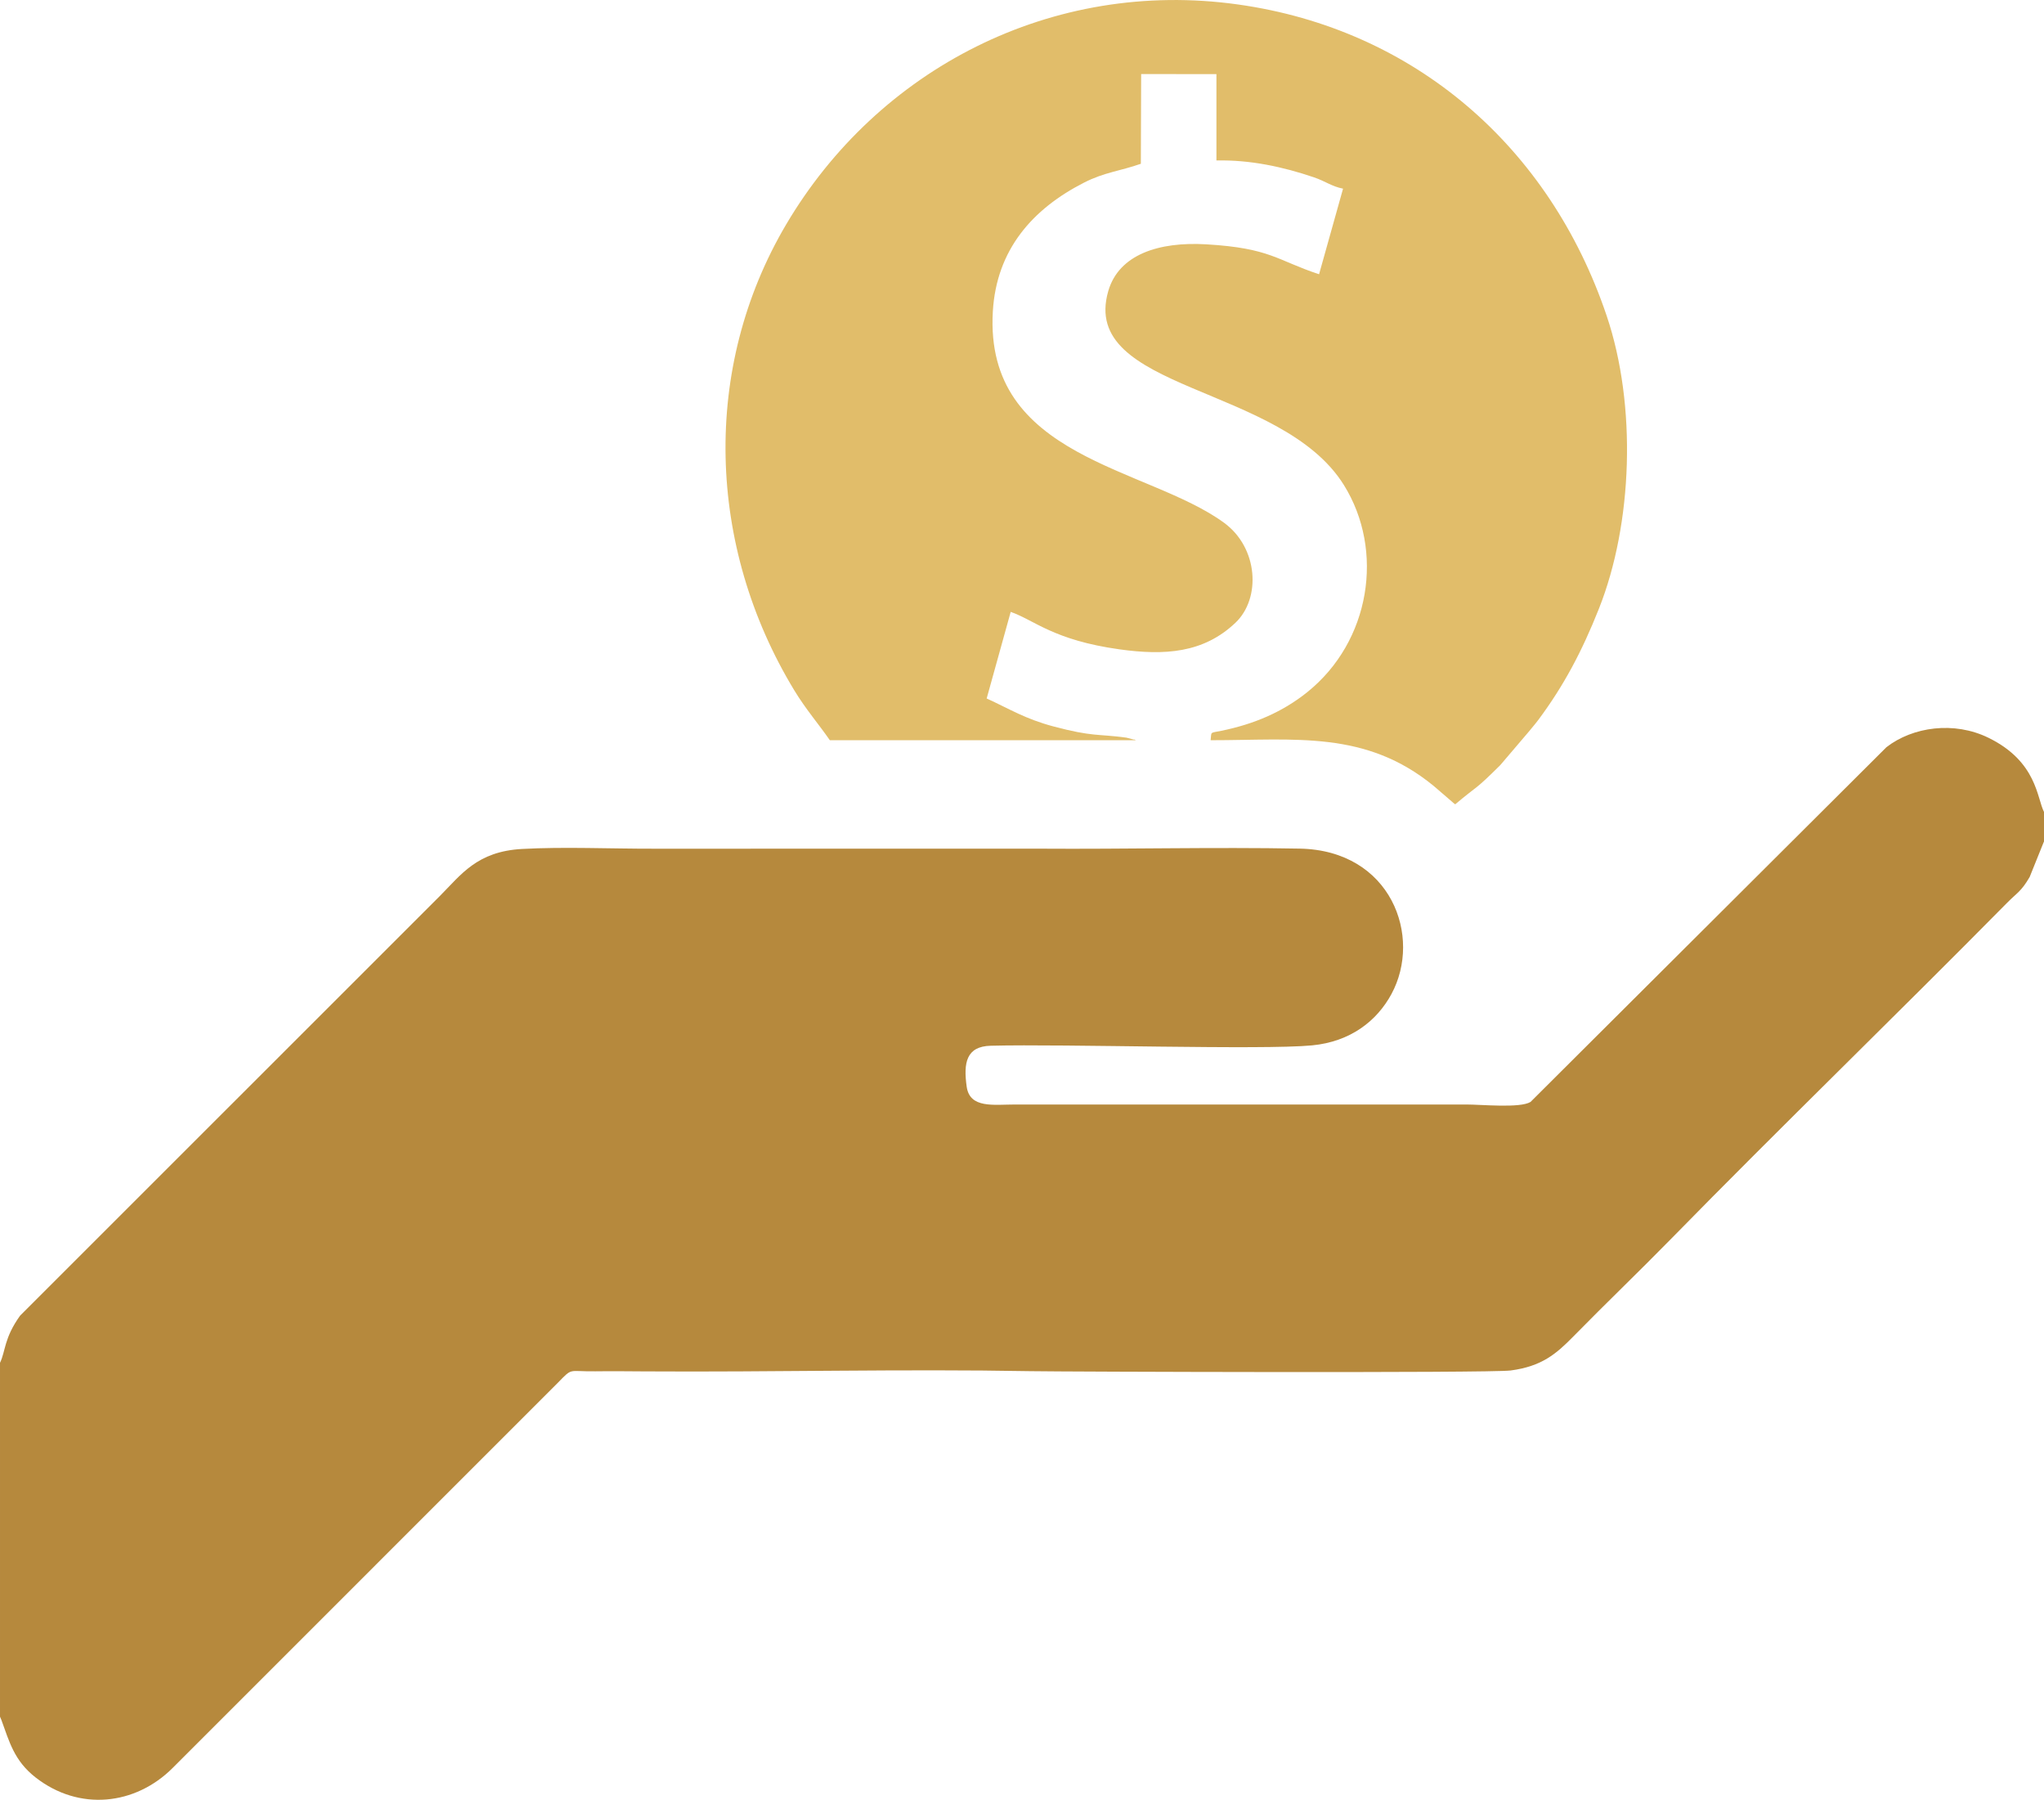 <?xml version="1.0" encoding="UTF-8"?>
<!DOCTYPE svg PUBLIC "-//W3C//DTD SVG 1.1//EN" "http://www.w3.org/Graphics/SVG/1.1/DTD/svg11.dtd">
<!-- Creator: CorelDRAW 2020 (64 Bit) -->
<svg xmlns="http://www.w3.org/2000/svg" xml:space="preserve" width="324.556mm" height="285.837mm" version="1.1" style="shape-rendering:geometricPrecision; text-rendering:geometricPrecision; image-rendering:optimizeQuality; fill-rule:evenodd; clip-rule:evenodd"
viewBox="0 0 32455.56 28583.72"
 xmlns:xlink="http://www.w3.org/1999/xlink"
 xmlns:xodm="http://www.corel.com/coreldraw/odm/2003">
 <defs>
  <style type="text/css">
   <![CDATA[
    .fil0 {fill:#B6893D}
    .fil1 {fill:#E1BD6A}
   ]]>
  </style>
 </defs>
 <g id="Camada_x0020_1">
  <path class="fil0" d="M-0 21643.51l0 5619.73 23.75 56.91c122.79,335.65 200.16,642.73 541.08,908.67 691.37,539.33 1581.04,443.86 2176.04,-150.13l6120.22 -6121.33c237.59,-243.48 155.47,-172.84 593.32,-178.71 261.05,-3.49 515.48,-0.46 776.15,1.24 2040.36,13.29 4101.36,-40.39 6138.33,-3.43 498.02,9.03 7292.18,31.95 7617.08,-10.85 494.29,-65.12 724,-262.18 1001.02,-544.99 514.27,-525 1021.12,-1008.51 1535.33,-1533.62 1765.03,-1802.49 3573.42,-3551.86 5343.95,-5345.41 164.79,-166.94 227.54,-182.92 361.53,-413.34l204.67 -508.54c3.13,-8.41 8.73,-21.1 11.36,-27.92 2.65,-6.86 7.07,-19.01 11.73,-28l0 -469.17c-113.76,-219.94 -110.33,-798.2 -879.66,-1176.24 -548.39,-269.47 -1204.17,-175.18 -1621.25,147.48l-5652.47 5634.97c-165.07,101.8 -776.52,40.55 -1018.84,40.55l-7161.39 0c-344.54,0.04 -723.21,67.09 -772.6,-283.58 -53.03,-376.6 -8.16,-639.73 382.35,-649.7 1183.25,-30.19 4314.42,69.79 5101.01,-5.63 610.78,-58.57 1029.1,-387.34 1260.44,-813.69 495.69,-913.53 -3.13,-2284.17 -1455.31,-2311.19 -1369.72,-25.49 -2755.7,10.05 -4127.84,0.8l-6138.33 0.46c-674.58,1.44 -1417.04,-32.37 -2082.94,4.19 -716.53,39.33 -968.46,410.23 -1301.79,744.16l-6667.79 6667.36c-257.47,359.25 -228.78,561.83 -319.15,748.95z"/>
  <path class="fil1" d="M13176.68 11755.82l4858.25 0.15c-8.35,-2.12 -22.04,-17.39 -27.19,-9.02l-121.49 -31.8c-467.11,-63.45 -527.95,-10.55 -1158.22,-178.06 -449.82,-119.55 -691.23,-275.04 -1061.25,-444.25l381.62 -1375.21c381.47,133.85 679.03,448.91 1727.67,594.98 715.63,99.68 1334.16,60.68 1842.16,-423.45 407.54,-388.4 361.29,-1190.24 -182.99,-1587.45 -1221.16,-891.15 -3807.73,-1018.27 -3670.54,-3356.02 57.57,-981.18 630.51,-1628.62 1449.46,-2046.12 321.33,-163.82 569.7,-182.51 900.73,-298.59l4.83 -1425.06 1195.33 1.31 -0.03 1371.09c535.47,-11.49 1057.66,100.62 1549.17,267.99 180.98,61.62 281.81,144.56 461.49,179.88l-380.74 1359.13c-671.09,-220.51 -767.28,-414.71 -1788.94,-475.09 -755.4,-44.65 -1389.81,160.6 -1558.28,742.17 -461.61,1593.49 2743.17,1476.55 3741.59,3080.98 647.39,1040.32 422.35,2483.38 -583.22,3290.07 -396.28,317.91 -850.45,508.12 -1362.18,612.46 -191.31,39.01 -153.64,7.59 -170.96,149.91 1345.82,0 2461.86,-161.5 3543.63,727.44l284.32 244.66c52.24,43.54 6.67,10.59 56.05,45.59 378.42,-319.36 294.93,-204.69 714.06,-621.19l454.41 -533.24c69.95,-88.06 93.16,-108.45 157.63,-195.39 393.21,-530.26 681.5,-1066.14 956.73,-1760.23 533.22,-1344.7 603.72,-3220.41 121.1,-4650.54 -906.62,-2686.51 -3054.67,-4549.73 -5852.97,-4942.2 -2956.71,-414.68 -5718.4,1025.93 -7175.41,3494.46 -1344.55,2278 -1261.33,5105.6 129.25,7397.72 183.05,301.72 394.45,545.52 564.93,792.92z"/>
 </g>
</svg>
